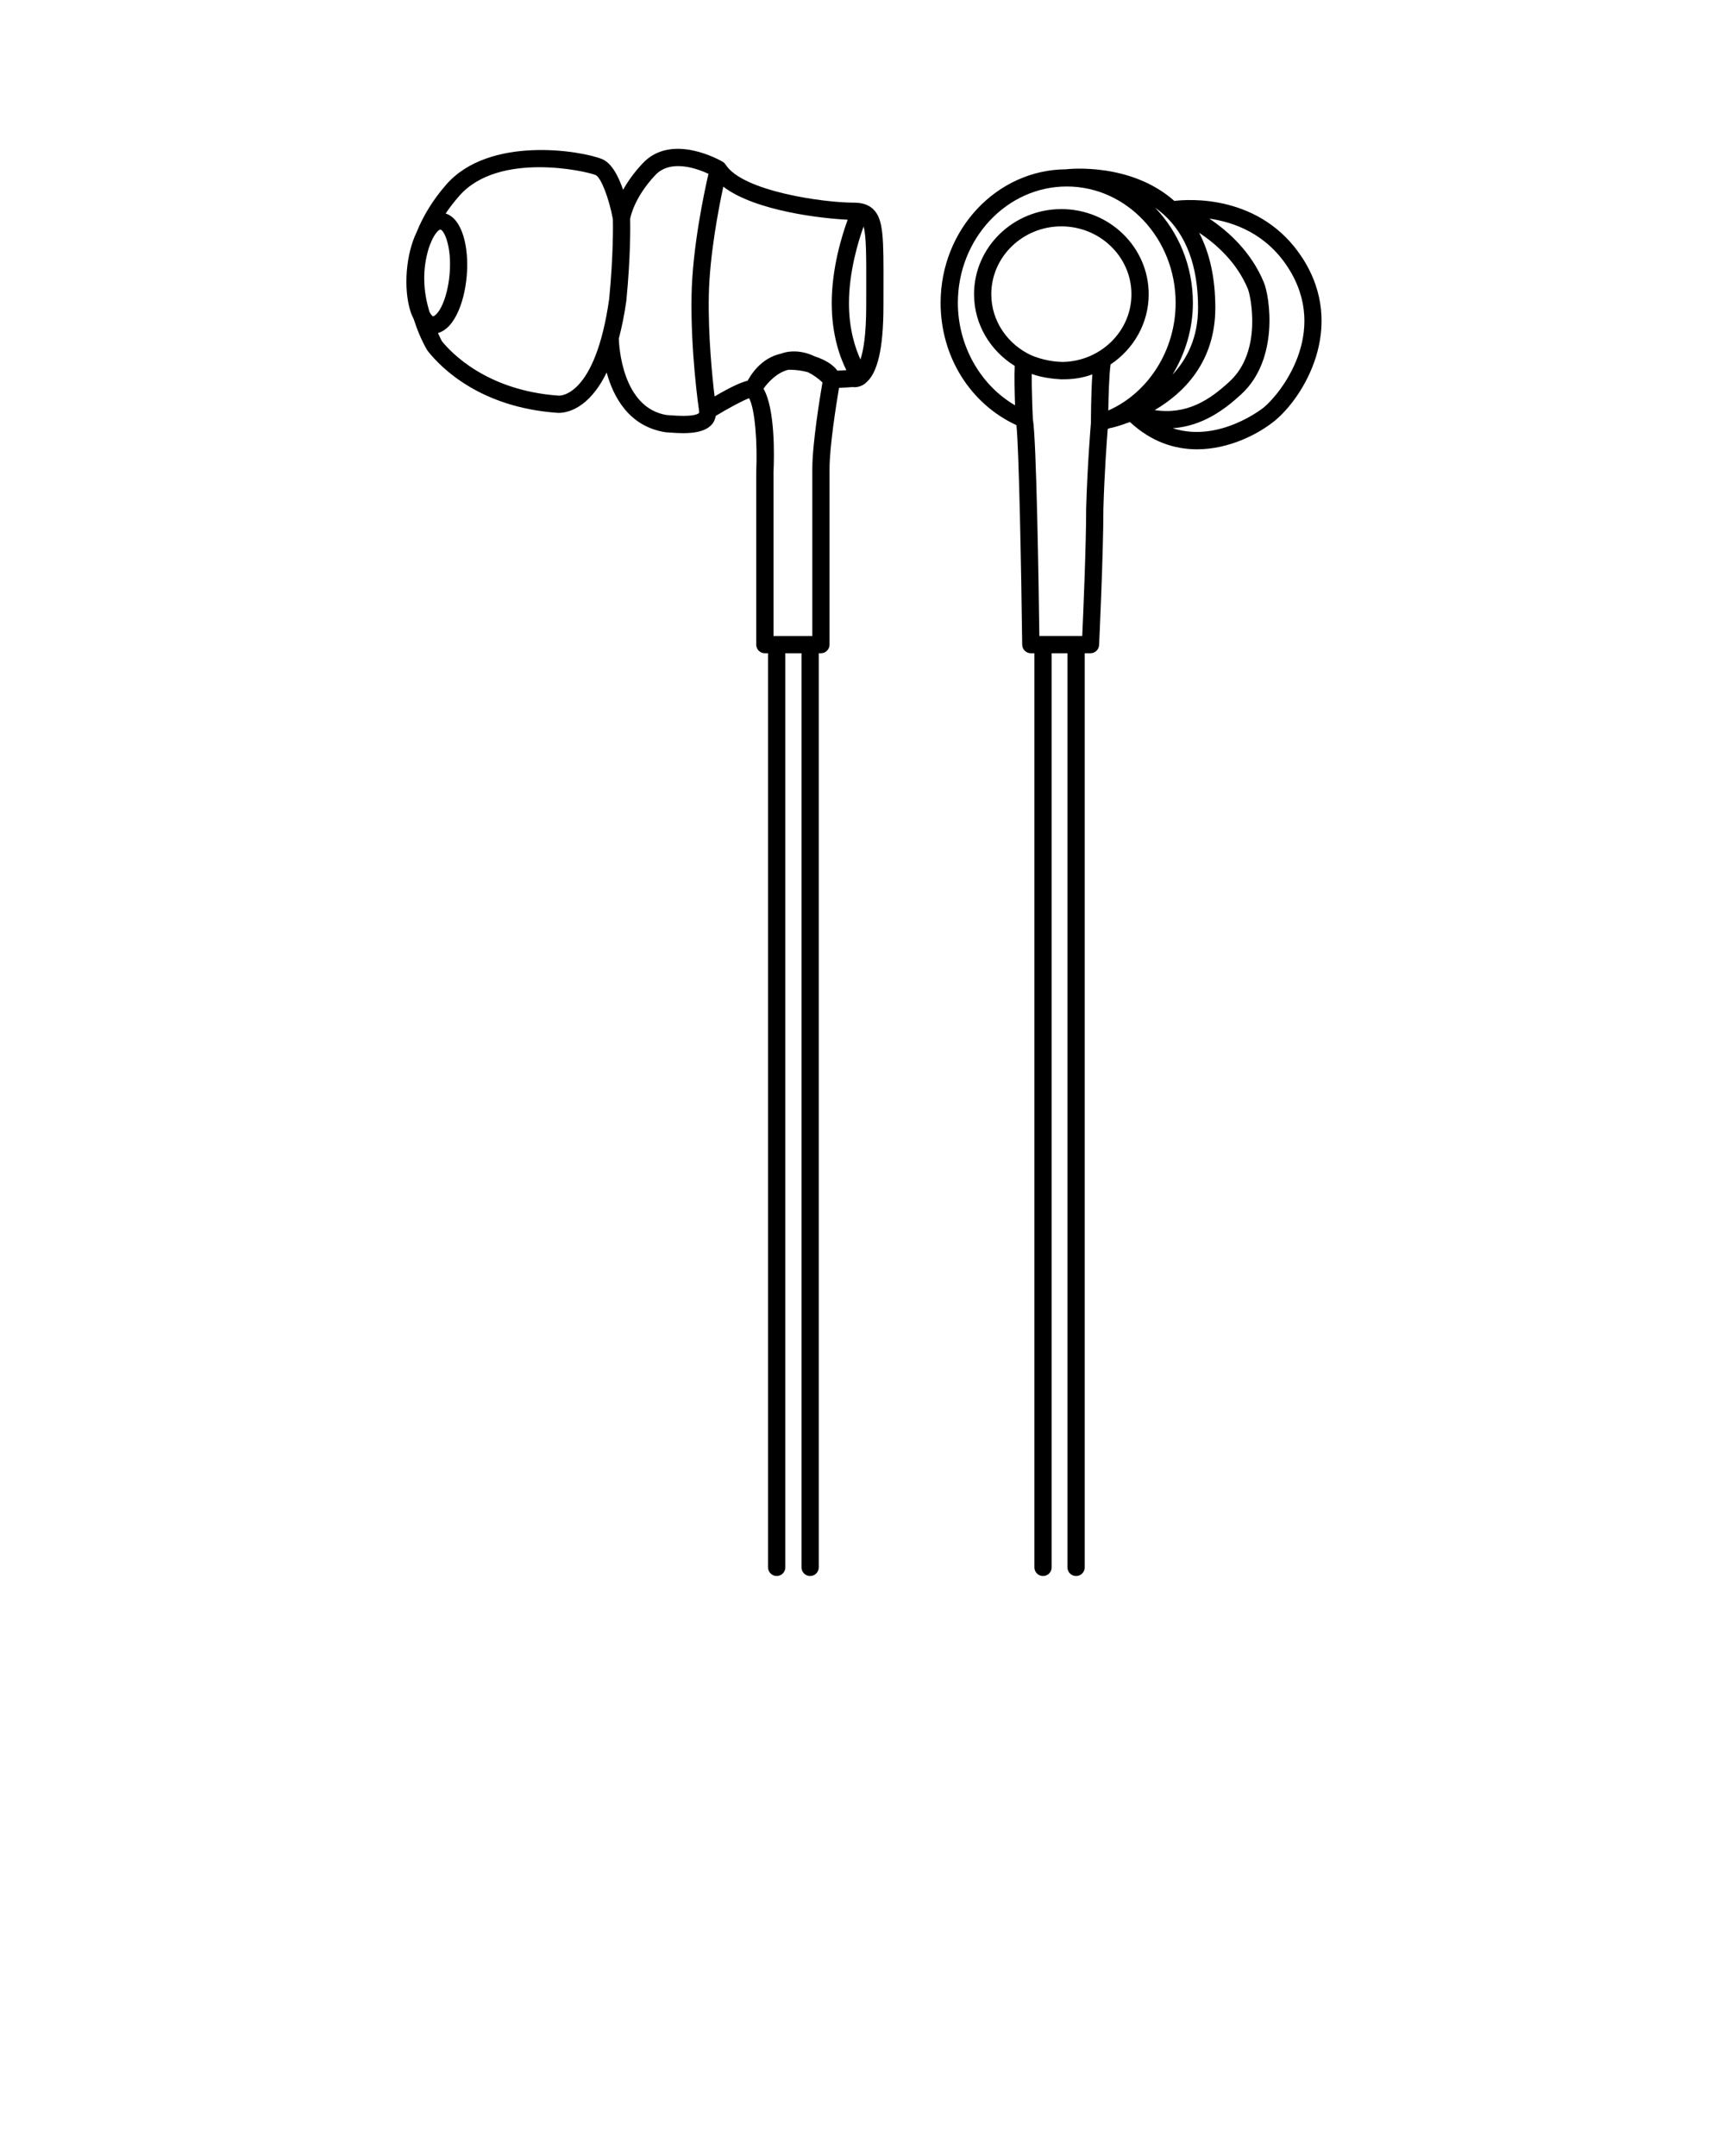 <svg xmlns="http://www.w3.org/2000/svg" xmlns:xlink="http://www.w3.org/1999/xlink" version="1.1" x="0px" y="0px" viewBox="0 0 100 125" enable-background="new 0 0 100 100" xml:space="preserve"><g><path d="M32.313,23.935c0.021,0.002,0.047,0.003,0.075,0.003c0.45,0,1.742-0.206,2.78-2.342c0.39,1.424,1.298,3.138,3.422,3.466   c0.038,0,0.103,0.006,0.19,0.013c0.277,0.022,0.555,0.039,0.821,0.039c0.68,0,1.287-0.105,1.646-0.482   c0.14-0.146,0.21-0.326,0.247-0.52c0.725-0.44,1.546-0.884,1.931-1.023c0.341,0.6,0.491,2.578,0.414,4.285v10   c0,0.276,0.224,0.5,0.5,0.5h0.187v53c0,0.276,0.224,0.5,0.5,0.5c0.276,0,0.5-0.224,0.5-0.5v-53h0.938v53c0,0.276,0.224,0.5,0.5,0.5   c0.276,0,0.5-0.224,0.5-0.5v-53h0.125c0.276,0,0.5-0.224,0.5-0.5V27.186c0-1.295,0.388-3.742,0.549-4.698   c0.328-0.014,0.657-0.037,0.797-0.048c0.191,0.028,0.448-0.012,0.695-0.188c0.008-0.005,0.014-0.014,0.021-0.02   c0.002-0.001,0.004-0.001,0.006-0.002c0.008-0.006,0.011-0.014,0.018-0.02c0.697-0.548,1.039-2.004,1.039-4.461l0.002-1.064   c0.007-2.875,0.009-3.951-0.579-4.54c-0.351-0.351-0.811-0.396-1.173-0.396c-1.71,0-6.421-0.656-7.397-2.204   c-0.002-0.004-0.008-0.005-0.01-0.009c-0.04-0.061-0.091-0.115-0.158-0.154c-0.121-0.071-2.952-1.715-4.643,0.088   c-0.516,0.549-0.879,1.076-1.134,1.535c-0.264-0.771-0.659-1.553-1.22-1.781c-1.209-0.493-6.539-1.375-9.033,1.478   c-0.779,0.891-1.335,1.814-1.716,2.756c-0.302,0.621-0.499,1.419-0.567,2.228c-0.072,0.868,0.001,1.704,0.206,2.354   c0.057,0.182,0.124,0.33,0.193,0.466c0.19,0.59,0.428,1.181,0.764,1.772c0.013,0.023,0.054,0.077,0.069,0.097   C25.587,21.34,27.851,23.622,32.313,23.935z M47.091,27.186v9.688h-0.125h-1.938h-0.187l-0.001-9.477   c0.042-0.901,0.107-3.675-0.579-4.861c0.243-0.347,0.743-0.908,1.398-1.087c0.034-0.003,0.065-0.012,0.1-0.012   c0.416,0,0.776,0.061,1.072,0.142c0.277,0.133,0.56,0.323,0.848,0.593C47.532,23.025,47.091,25.726,47.091,27.186z M50.063,13.133   c0.158,0.55,0.158,1.754,0.154,3.549l-0.002,1.065c0,1.671-0.166,2.589-0.334,3.096c-0.299-0.652-0.666-1.753-0.666-3.262   C49.216,15.774,49.739,14.037,50.063,13.133z M41.091,17.132c0.043-2.292,0.549-4.954,0.839-6.309   c1.875,1.435,5.827,1.854,7.211,1.915c-0.35,0.956-0.925,2.832-0.925,4.843c0,1.84,0.484,3.151,0.849,3.882   c-0.155,0.01-0.338,0.021-0.522,0.028c-0.239-0.342-0.71-0.634-1.298-0.824c-0.508-0.242-1.019-0.34-1.53-0.272   c-0.17,0.023-0.33,0.068-0.484,0.121c-0.752,0.175-1.418,0.704-1.89,1.558c-0.348,0.081-0.919,0.325-1.916,0.911   C41.285,21.813,41.047,19.445,41.091,17.132z M36.308,17.453c0.26-2.662,0.23-4.445,0.222-4.766   c0.036-0.193,0.282-1.282,1.457-2.534c0.885-0.942,2.42-0.384,3.083-0.075c-0.25,1.086-0.927,4.264-0.979,7.036   c-0.061,3.248,0.401,6.487,0.44,6.75c-0.001,0.026-0.009,0.051-0.006,0.077c-0.091,0.094-0.424,0.236-1.664,0.137   c-0.125-0.011-0.219-0.018-0.193-0.011c-2.626-0.409-2.785-4.087-2.794-4.438C36.041,18.997,36.19,18.282,36.308,17.453z    M26.623,11.358c1.146-1.309,3.011-1.663,4.649-1.663c1.587,0,2.96,0.333,3.255,0.453c0.304,0.124,0.778,1.337,1.002,2.558   c0.007,0.267,0.037,2.046-0.215,4.628c-0.808,5.677-2.856,5.617-2.938,5.603c-4.172-0.292-6.239-2.511-6.757-3.154   c-0.09-0.159-0.152-0.317-0.231-0.475c0.318-0.086,0.721-0.348,1.078-1.046c0.31-0.607,0.521-1.419,0.593-2.288   c0.135-1.625-0.252-3.293-1.225-3.595C26.066,12.036,26.328,11.696,26.623,11.358z M24.838,14.446   c0.005-0.017,0.01-0.034,0.016-0.051c0.05-0.165,0.129-0.328,0.193-0.491c0.191-0.392,0.386-0.592,0.482-0.592   c0.002,0,0.004,0,0.005,0c0.19,0.016,0.668,0.927,0.53,2.578c-0.062,0.731-0.238,1.429-0.487,1.915   c-0.217,0.424-0.419,0.523-0.463,0.54c-0.031-0.003-0.117-0.079-0.212-0.251C24.52,16.857,24.485,15.638,24.838,14.446z"/><path d="M68.077,11.649c-2.527-2.239-6.107-1.855-6.29-1.833c-4.008,0.031-7.259,3.492-7.259,7.745   c0,3.114,1.721,5.855,4.396,7.088c0.145,1.352,0.28,8.352,0.334,12.731c0.004,0.273,0.227,0.494,0.5,0.494h0.208v53   c0,0.276,0.224,0.5,0.5,0.5c0.276,0,0.5-0.224,0.5-0.5v-53h0.916v53c0,0.276,0.224,0.5,0.5,0.5c0.276,0,0.5-0.224,0.5-0.5v-53   h0.334c0.267,0,0.486-0.21,0.499-0.476c0.003-0.053,0.25-5.282,0.25-7.915c0.061-2.076,0.196-3.923,0.251-4.612   c0.045-0.016,0.088-0.036,0.132-0.054c0.02-0.001,0.039-0.002,0.06-0.006c0.016-0.003,0.46-0.101,1.094-0.344   c1.246,1.159,2.605,1.583,3.886,1.583c1.87,0,3.572-0.889,4.507-1.652c1.642-1.341,4.198-5.408,1.619-9.422   C73.092,11.21,68.816,11.556,68.077,11.649z M67.427,12.407c1.345,1.198,2.026,3.028,2.026,5.44c0,1.735-0.647,2.982-1.484,3.879   c0.741-1.222,1.184-2.652,1.184-4.166c0-2.159-0.839-4.113-2.189-5.519C67.122,12.154,67.277,12.274,67.427,12.407z M63.243,24.504   c-0.011,0.135-0.201,2.376-0.277,4.963c0,2.156-0.166,6.055-0.227,7.406h-0.356h-1.916h-0.215   c-0.036-2.768-0.166-11.38-0.376-12.583c-0.026-0.543-0.074-1.785-0.067-2.609c0.325,0.115,0.663,0.195,1.015,0.244   c0.195,0.03,0.401,0.051,0.616,0.061c0.03,0.001,0.059,0.009,0.089,0.009c0.021,0,0.041-0.006,0.062-0.006   c0.544,0.009,1.133-0.06,1.733-0.283C63.246,22.838,63.243,24.345,63.243,24.504z M61.615,20.985   c-0.804-0.011-1.471-0.237-1.807-0.375c-1.379-0.63-2.342-1.979-2.342-3.551c0-2.17,1.822-3.935,4.062-3.935   c2.24,0,4.063,1.766,4.063,3.935C65.591,19.2,63.814,20.94,61.615,20.985z M64.249,23.801c0.012-0.862,0.048-2.058,0.132-2.671   c1.332-0.89,2.21-2.382,2.21-4.072c0-2.722-2.272-4.935-5.063-4.935c-2.791,0-5.062,2.214-5.062,4.935   c0,1.749,0.945,3.279,2.357,4.156c-0.029,0.597-0.005,1.573,0.019,2.284c-2.01-1.167-3.314-3.457-3.314-5.938   c0-3.721,2.832-6.748,6.313-6.748c3.48,0,6.312,3.027,6.312,6.748C68.153,20.298,66.578,22.768,64.249,23.801z M66.938,23.777   c1.656-0.972,3.515-2.766,3.515-5.93c0-1.706-0.316-3.161-0.94-4.355c0.991,0.656,2.183,1.71,2.827,3.258   c0.164,0.395,0.848,3.605-1.052,5.361C70.146,23.17,68.824,24.063,66.938,23.777z M73.262,23.623   c-0.031,0.026-2.587,2.078-5.278,1.204c1.711-0.119,2.994-1.064,3.985-1.98c2.191-2.027,1.646-5.639,1.296-6.479   c-0.734-1.766-2.053-2.954-3.158-3.692c1.419,0.201,3.295,0.866,4.565,2.842C77.106,19.304,74.179,22.874,73.262,23.623z"/></g></svg>
